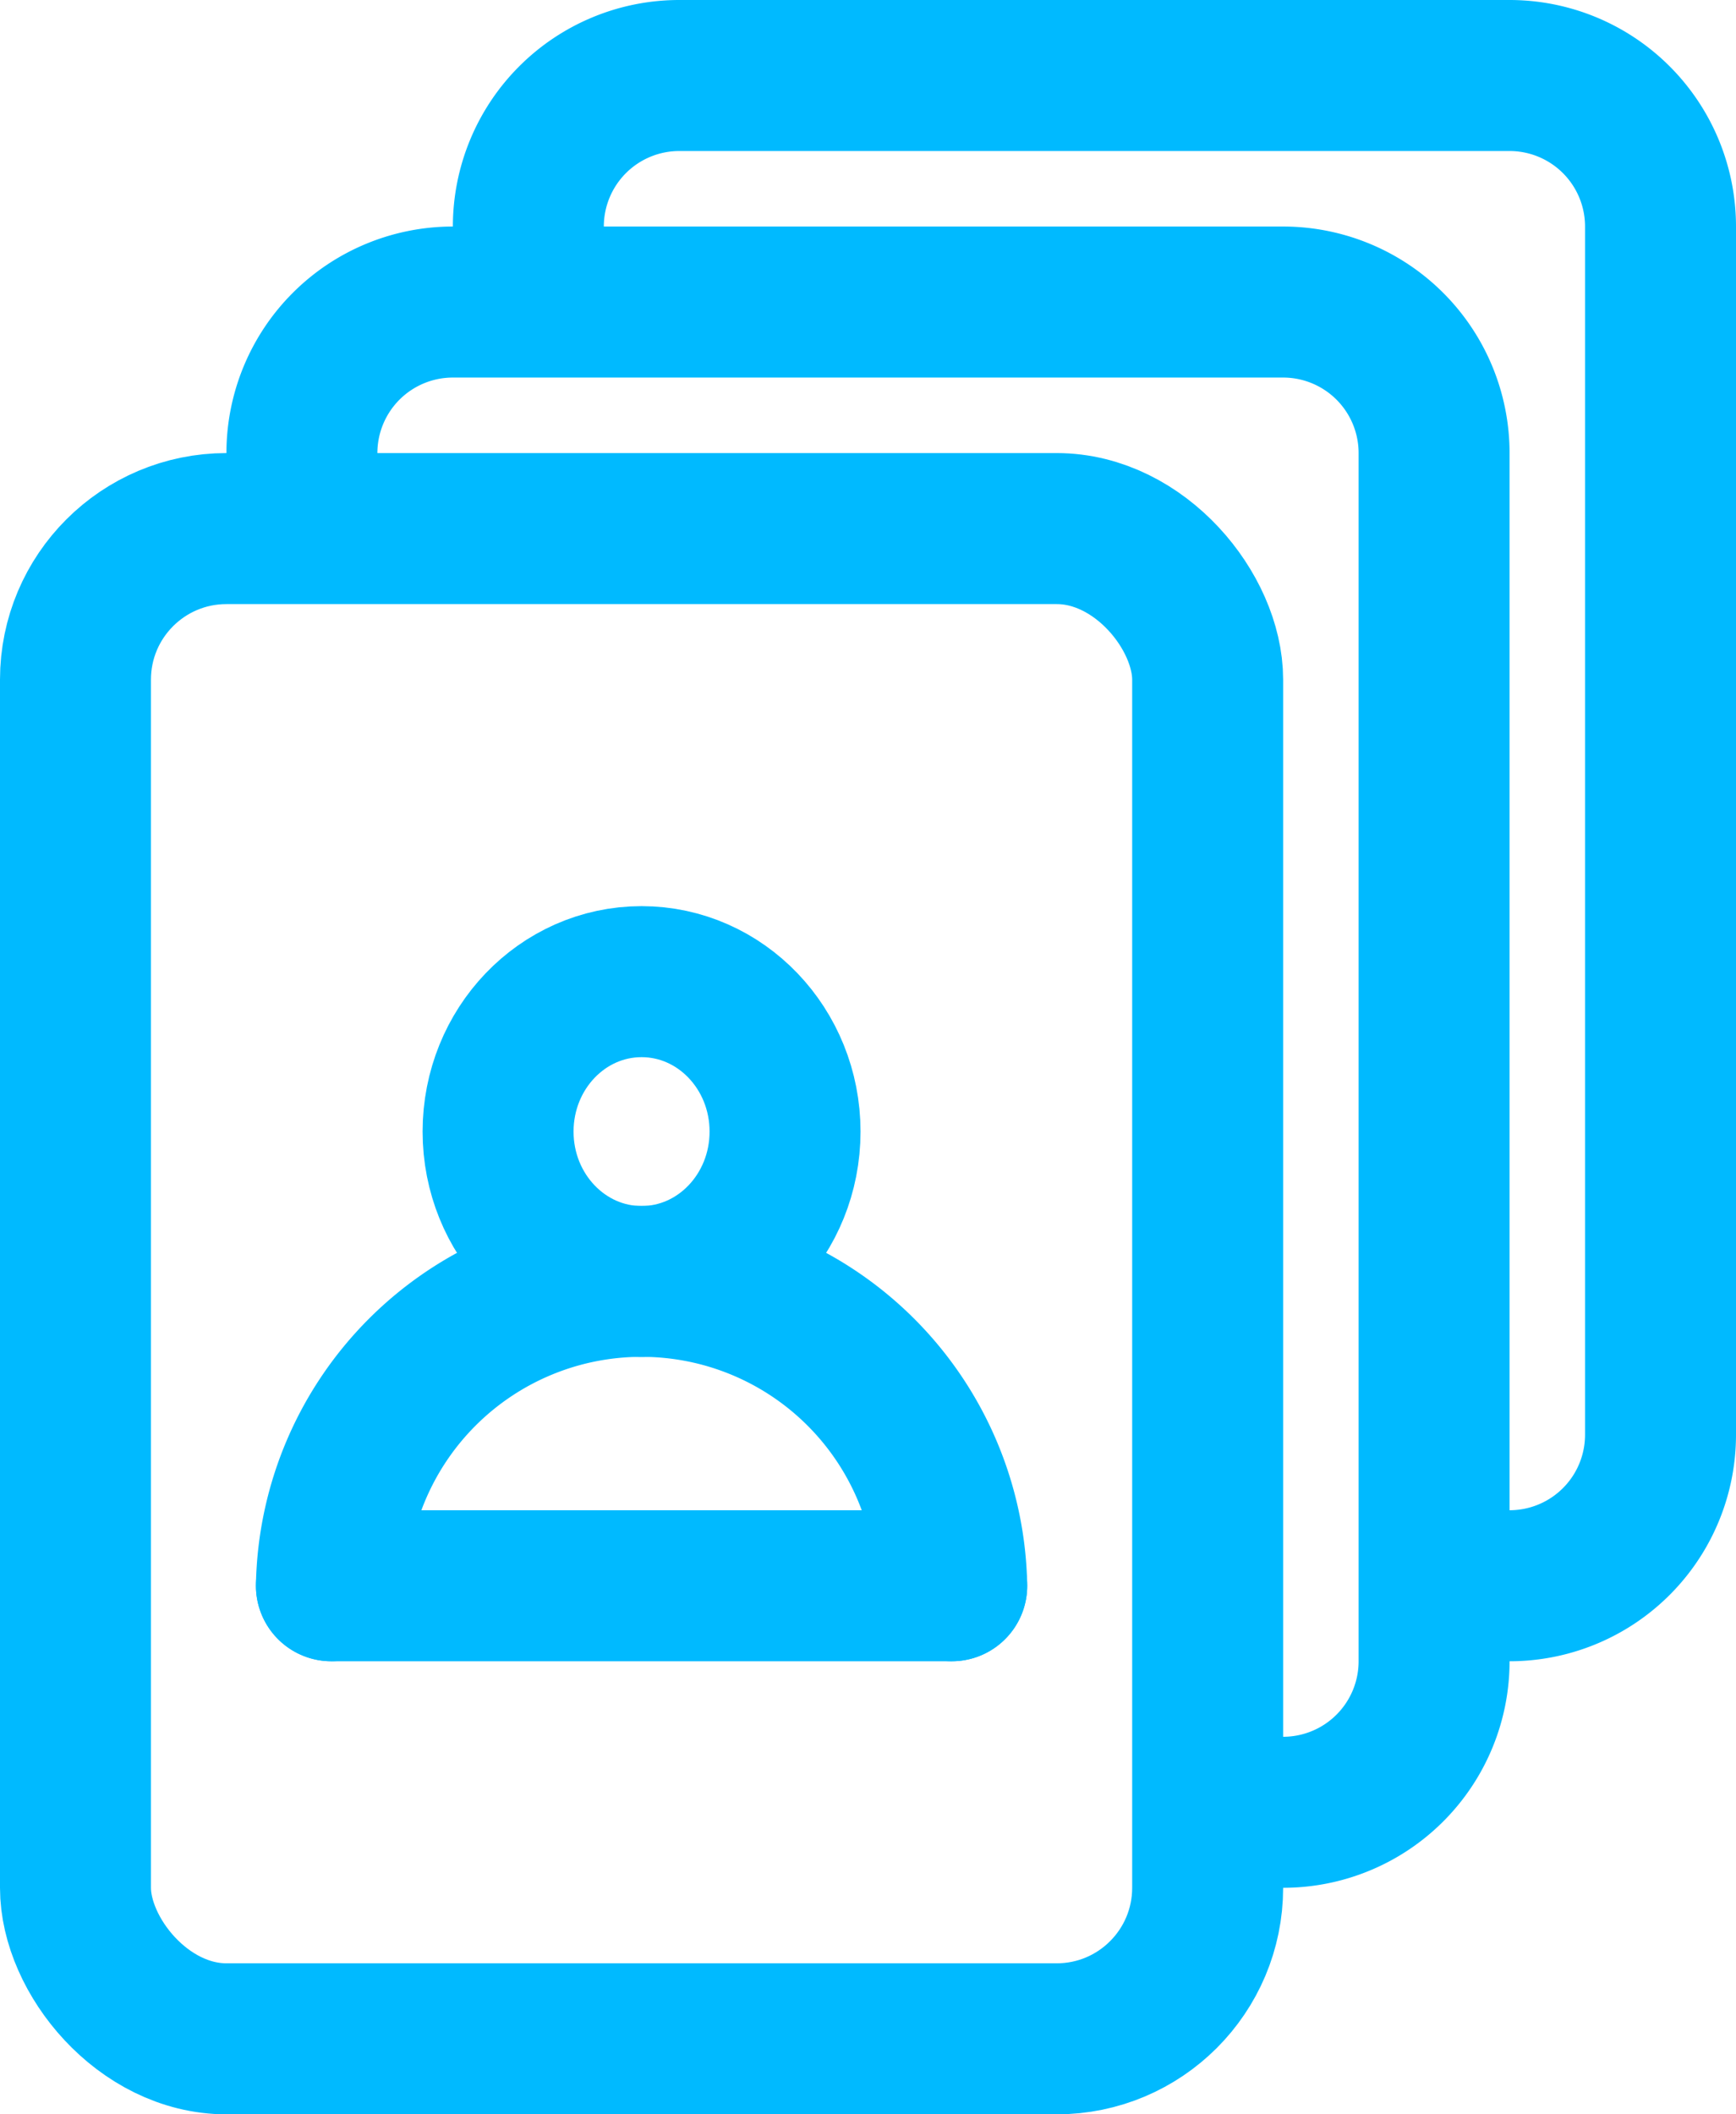 <svg xmlns="http://www.w3.org/2000/svg" width="92" height="112" viewBox="0 0 92 112">
  <g id="list_1000_icon" transform="translate(-14 16)">
    <g id="Group_236" data-name="Group 236">
      <g id="Group_233" data-name="Group 233">
        <rect id="Rectangle_93" data-name="Rectangle 93" width="60" height="80" rx="8" transform="translate(18 12)" fill="none" stroke="#00baff" stroke-linecap="round" stroke-miterlimit="10" stroke-width="8"/>
      </g>
      <g id="Group_234" data-name="Group 234">
        <path id="Path_438" data-name="Path 438" d="M30,11.843V8a8,8,0,0,1,8-8H82a8,8,0,0,1,8,8V72a8,8,0,0,1-8,8H79.817" fill="none" stroke="#00baff" stroke-linecap="round" stroke-miterlimit="10" stroke-width="8"/>
      </g>
      <g id="Group_235" data-name="Group 235">
        <path id="Path_439" data-name="Path 439" d="M42-.157V-4a8,8,0,0,1,8-8H94a8,8,0,0,1,8,8V60a8,8,0,0,1-8,8H91.228" fill="none" stroke="#00baff" stroke-linecap="round" stroke-miterlimit="10" stroke-width="8"/>
      </g>
    </g>
    <g id="Group_237" data-name="Group 237">
      <path id="Path_440" data-name="Path 440" d="M31.563,68a16.44,16.44,0,0,1,32.874,0" fill="none" stroke="#00baff" stroke-linecap="round" stroke-miterlimit="10" stroke-width="8"/>
      <ellipse id="Ellipse_57" data-name="Ellipse 57" cx="7.604" cy="7.942" rx="7.604" ry="7.942" transform="translate(40.396 36)" fill="none" stroke="#00baff" stroke-linecap="round" stroke-miterlimit="10" stroke-width="8"/>
    </g>
    <line id="Line_18" data-name="Line 18" x2="32.875" transform="translate(31.563 68)" fill="none" stroke="#00baff" stroke-linecap="round" stroke-miterlimit="10" stroke-width="8"/>
  </g>
</svg>
